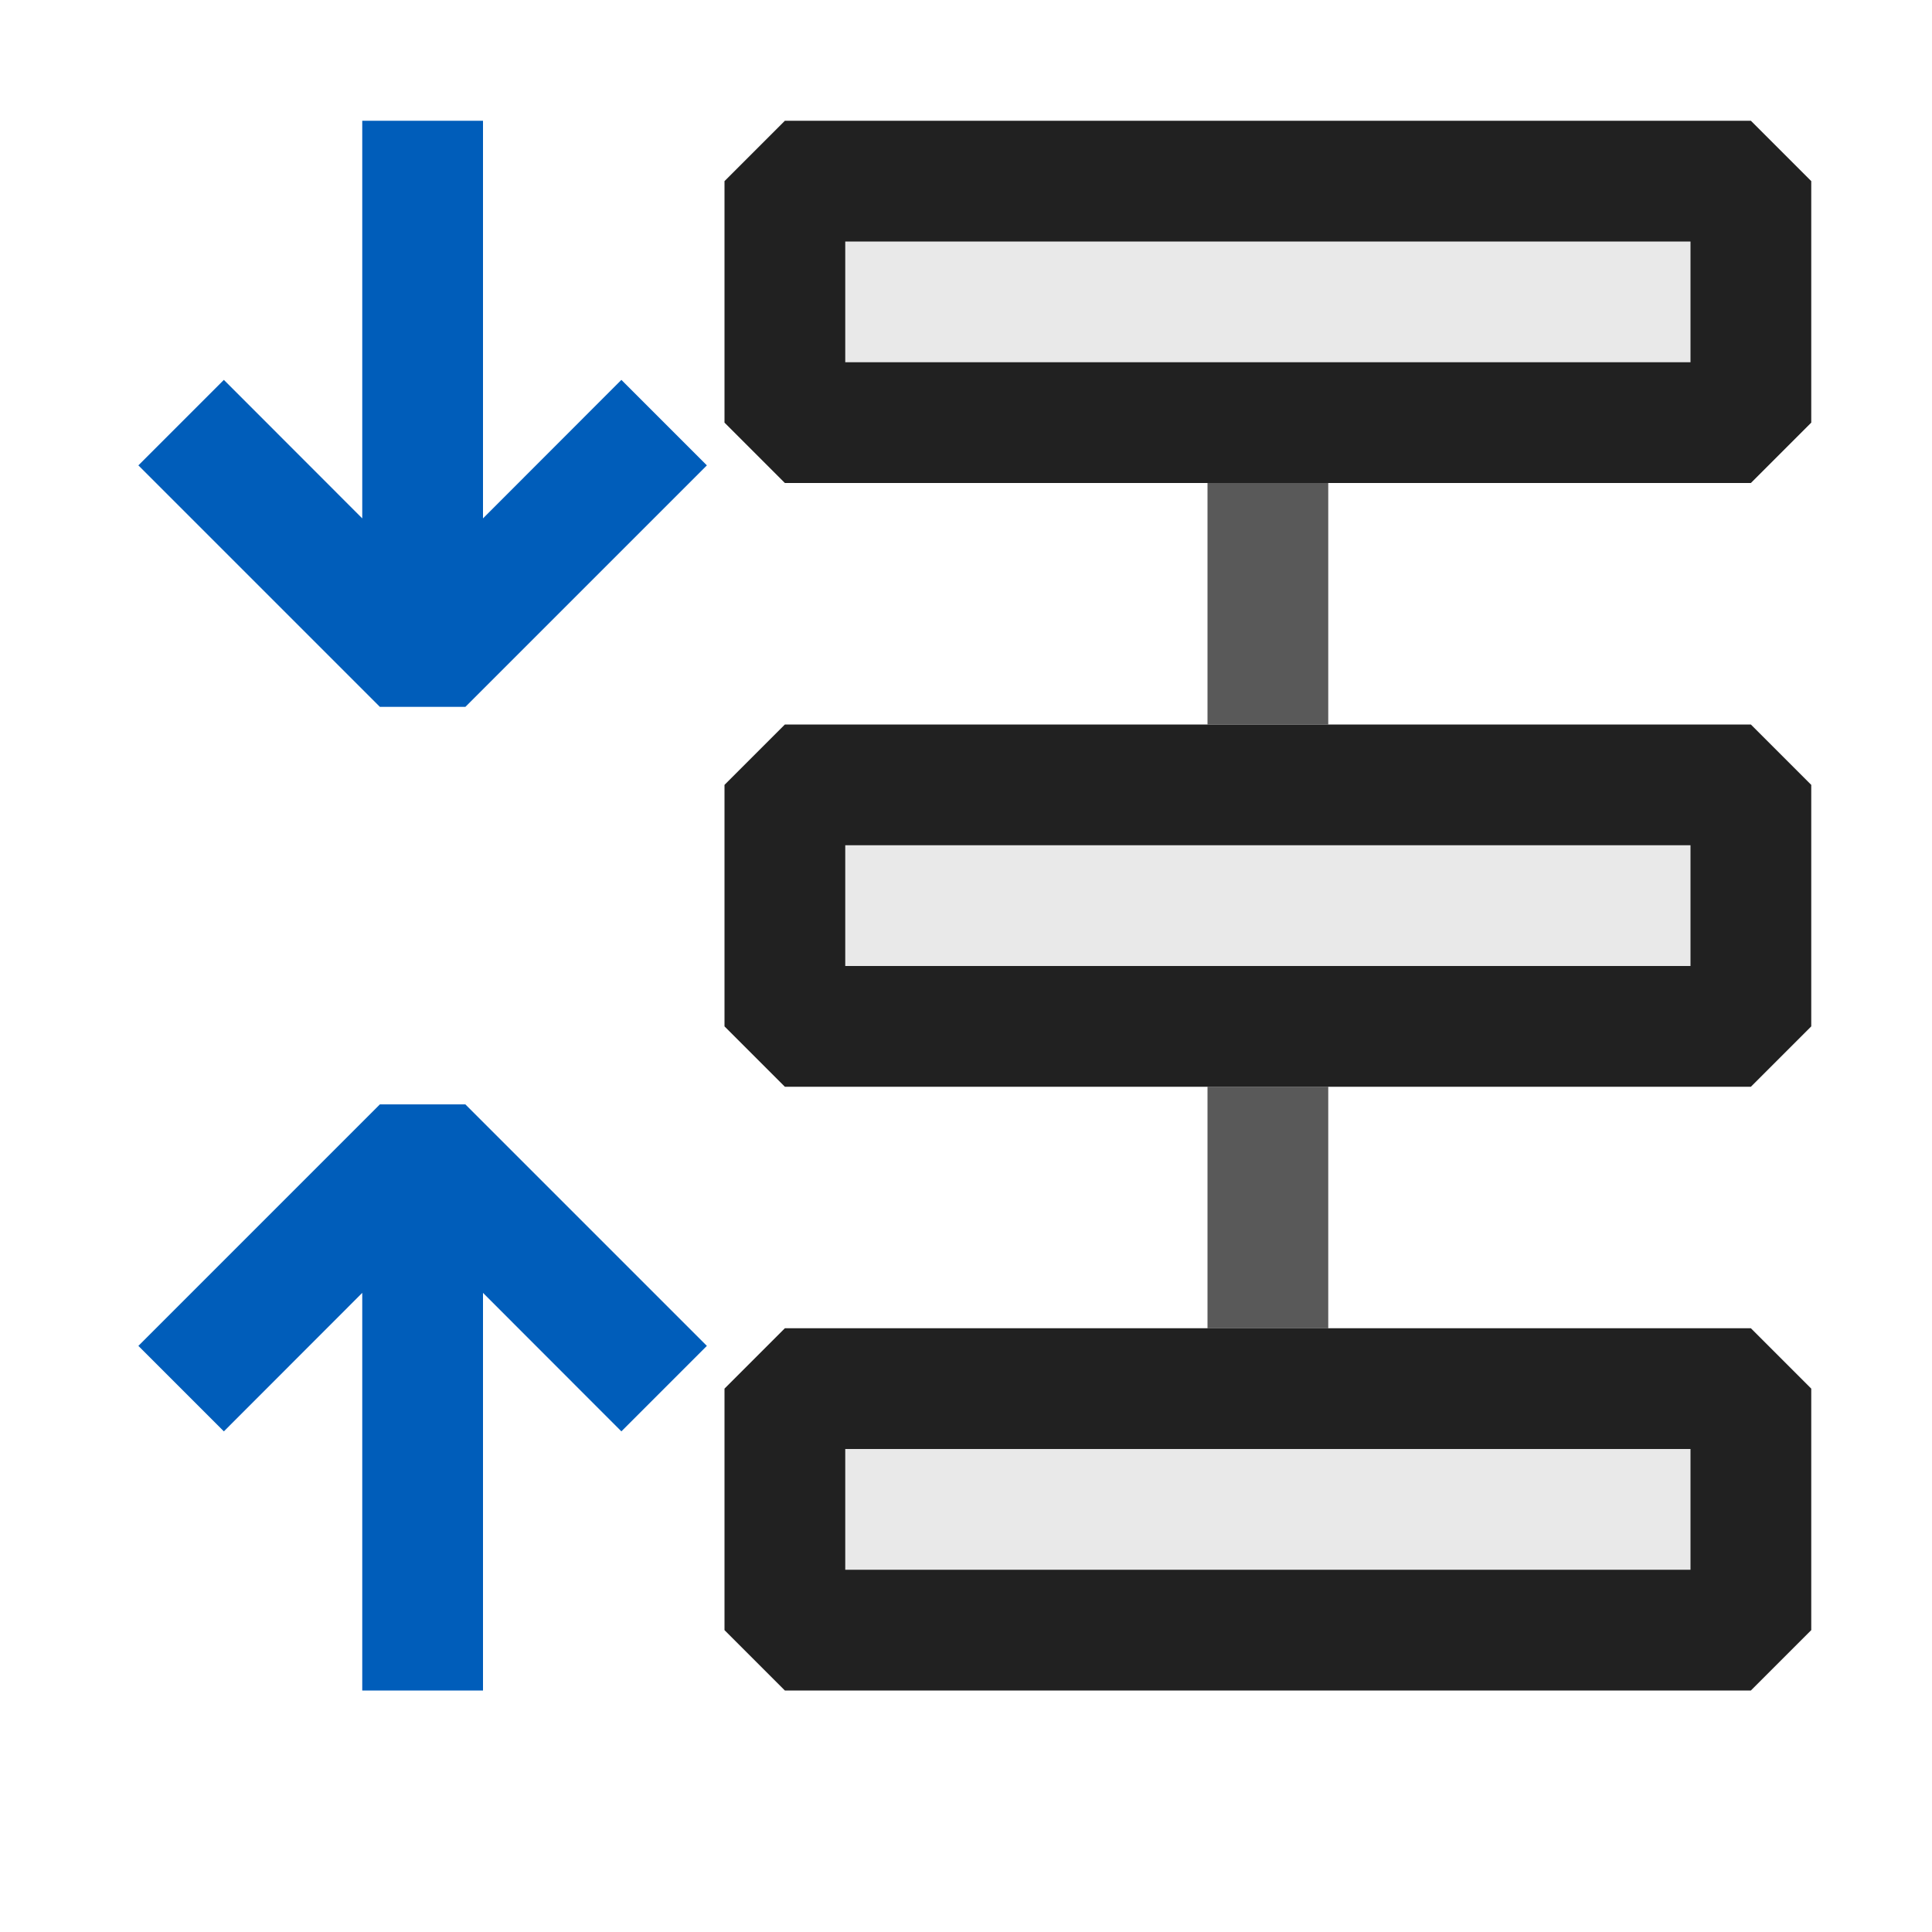 <svg xmlns="http://www.w3.org/2000/svg" viewBox="0 0 16 16">
  <defs>
    <style>.canvas{fill: none; opacity: 0;}.light-defaultgrey-10{fill: #212121; opacity: 0.1;}.light-defaultgrey{fill: #212121; opacity: 1;}.light-blue{fill: #005dba; opacity: 1;}.cls-1{opacity:0.75;}</style>
  </defs>
  <title>IconLightDecreaseVerticalSpacing</title>
  <g id="canvas" class="canvas">
    <path class="canvas" d="M16,16H0V0H16Z" />
  </g>
  <g id="level-1">
    <path class="light-defaultgrey-10" d="M6.5,1.5h8v2h-8Zm0,7h8v-2h-8Zm0,5h8v-2h-8Z" />
    <path class="light-defaultgrey" d="M15,3.5v-2L14.5,1h-8L6,1.5v2l.5.5h8ZM7,3V2h7V3Zm8,5.5v-2L14.5,6h-8L6,6.5v2l.5.5h8ZM7,8V7h7V8Zm8,5.5v-2l-.5-.5h-8l-.5.5v2l.5.5h8ZM7,13V12h7v1Z" />
    <path class="light-blue" d="M3.146,5.854l-2-2,.708-.708L3,4.293V1H4V4.293L5.146,3.146l.708.708-2,2Zm0,3.292-2,2,.708.708L3,10.707V14H4V10.707l1.146,1.147.708-.708-2-2Z" />
    <g class="cls-1">
      <path class="light-defaultgrey" d="M11,4V6H10V4Zm0,5H10v2h1Z" />
    </g>
  </g>
</svg>

